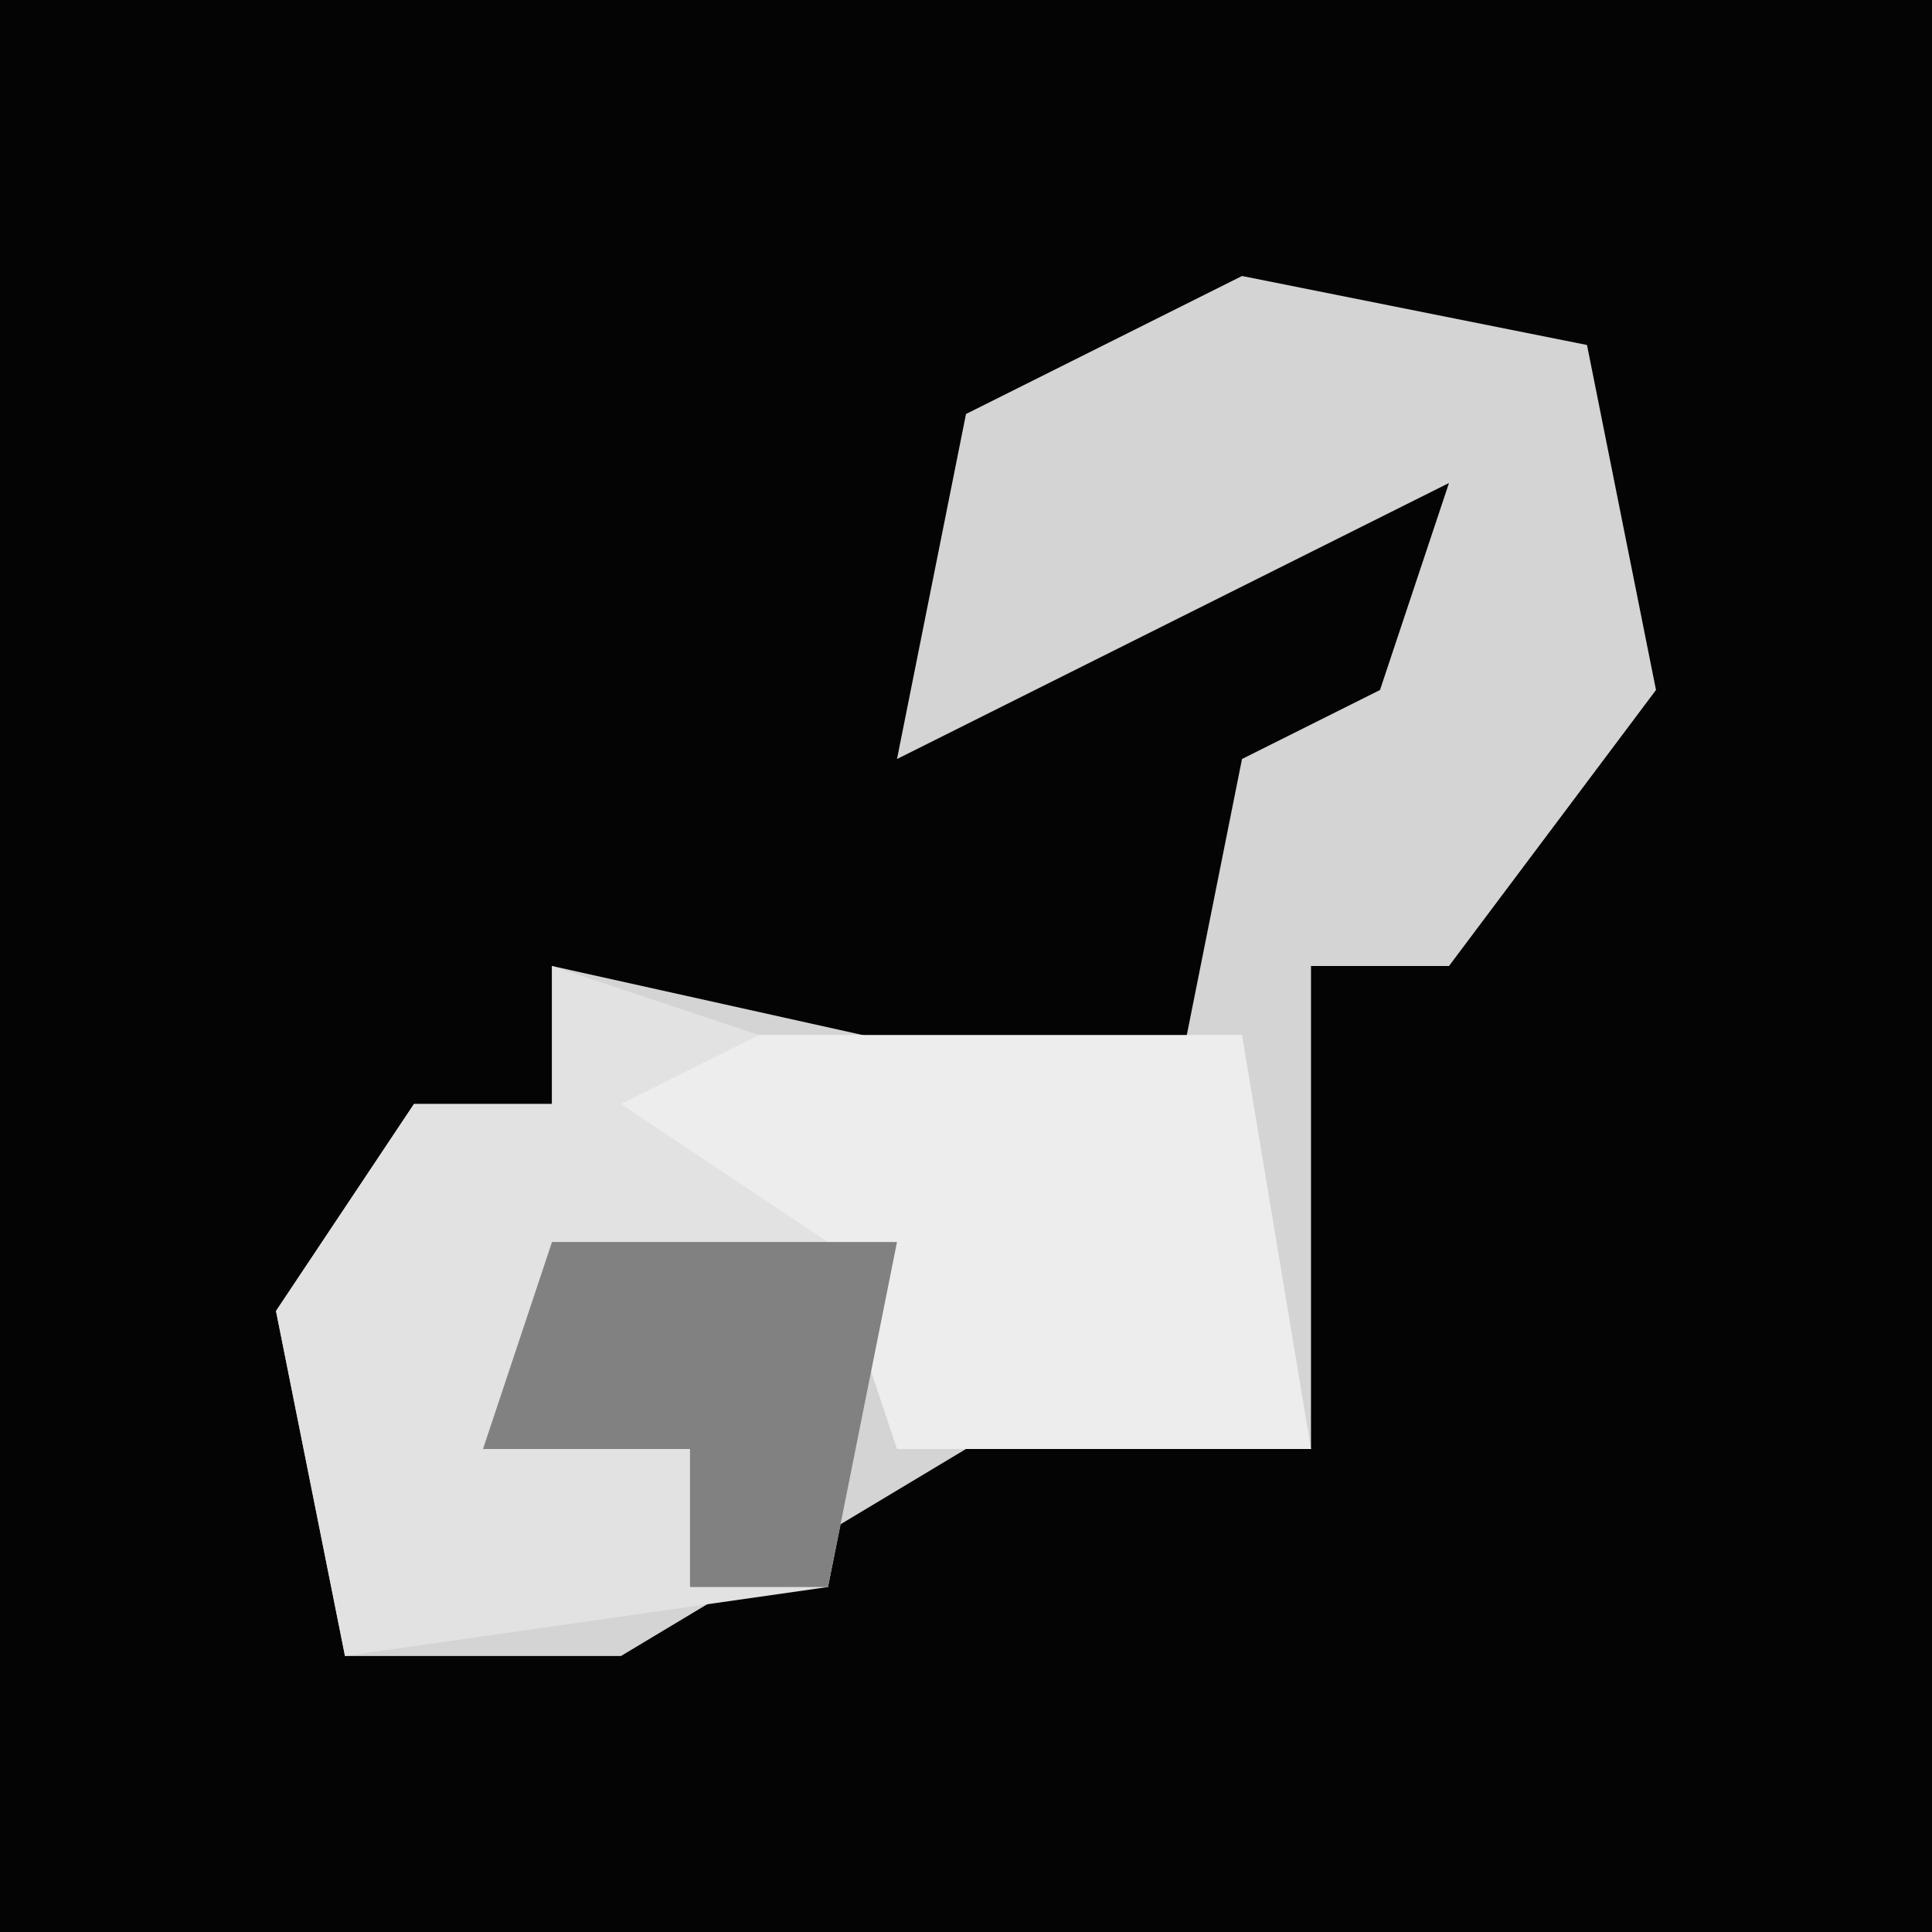 <?xml version="1.0" encoding="UTF-8"?>
<svg version="1.1" xmlns="http://www.w3.org/2000/svg" width="28" height="28">
<path d="M0,0 L28,0 L28,28 L0,28 Z " fill="#040404" transform="translate(0,0)"/>
<path d="M0,0 L5,1 L6,6 L3,10 L1,10 L1,17 L-4,17 L-9,20 L-13,20 L-14,15 L-12,12 L-10,12 L-10,10 L-1,12 L0,7 L2,6 L3,3 L-3,6 L-5,7 L-4,2 Z " fill="#D4D4D4" transform="translate(18,4)"/>
<path d="M0,0 L3,1 L5,4 L4,9 L-3,10 L-4,5 L-2,2 L0,2 Z " fill="#E2E2E2" transform="translate(8,14)"/>
<path d="M0,0 L7,0 L8,6 L2,6 L1,3 L-2,1 Z " fill="#EDEDED" transform="translate(11,15)"/>
<path d="M0,0 L5,0 L4,5 L2,5 L2,3 L-1,3 Z " fill="#818181" transform="translate(8,18)"/>
</svg>
